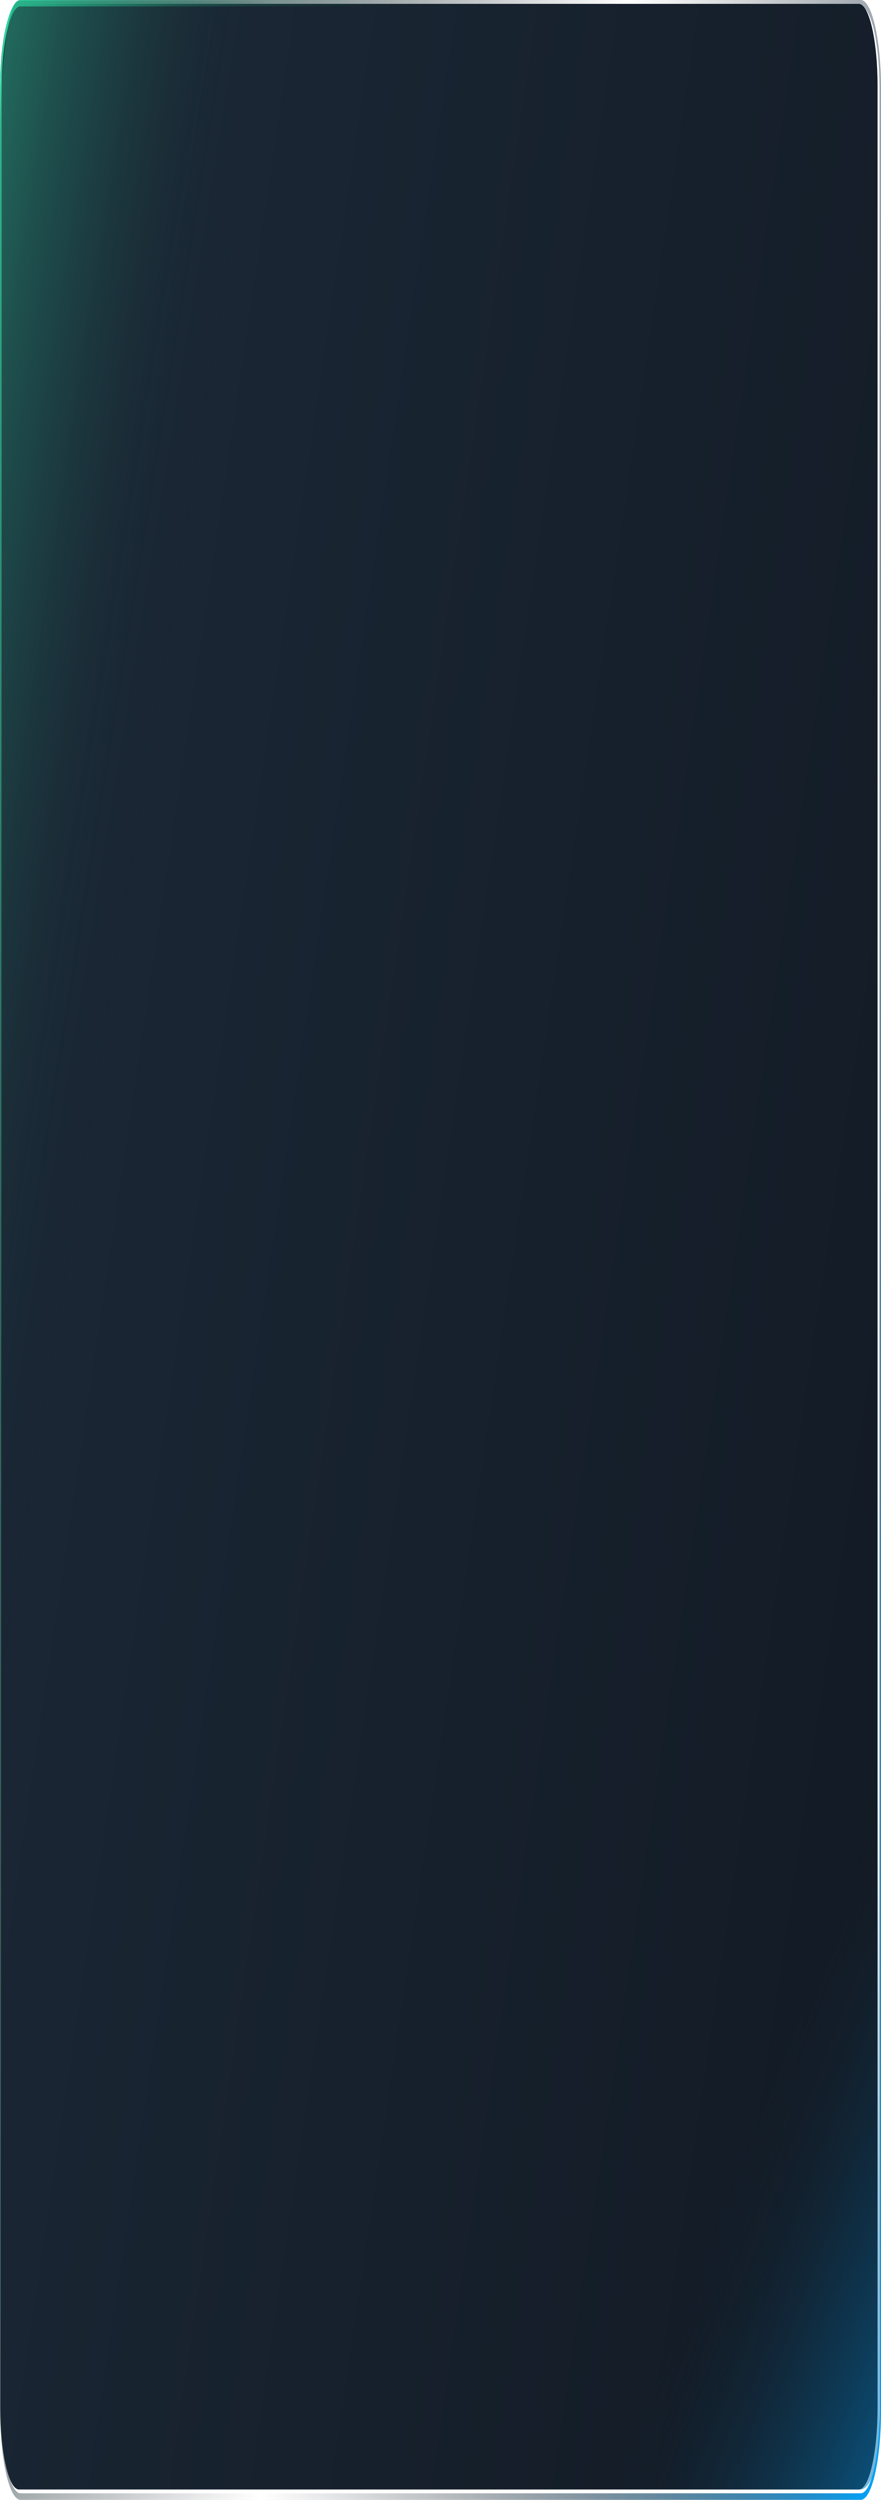 <svg width="508" height="1441" viewBox="0 0 508 1441" fill="none" xmlns="http://www.w3.org/2000/svg">
    <path d="M495.181 1435.04H10.981C4.987 1435.04 0.138 1413.89 0.138 1387.83V49.427C0.138 23.326 4.995 2.217 10.981 2.217H495.181C501.176 2.217 506.024 23.363 506.024 49.427V1387.79C506.032 1413.89 501.176 1435.04 495.181 1435.04Z" fill="url(#paint0_linear_5_4083)"/>
    <path d="M354.851 1435.04H496.169C502.164 1435.04 507.012 1419.91 507.012 1401.25V960.84L354.851 1435.04Z" fill="url(#paint1_linear_5_4083)"/>
    <path d="M496.302 1441H11.836C5.38 1441 0.138 1418.14 0.138 1390.07V50.934C0.138 22.823 5.389 0 11.836 0H496.302C502.758 0 508 22.86 508 50.934V1390.03C508.008 1418.14 502.758 1441 496.302 1441ZM11.836 3.662C5.856 3.662 0.988 24.857 0.988 50.898V1389.99C0.988 1416.03 5.856 1437.23 11.836 1437.23H496.302C502.283 1437.23 507.15 1416.03 507.15 1389.99V50.934C507.15 24.894 502.283 3.699 496.302 3.699H11.836V3.662Z" fill="url(#paint2_linear_5_4083)"/>
    <path d="M152.245 0.365H10.849C4.851 0.365 0 36.901 0 81.931V1144.97L152.245 0.365Z" fill="url(#paint3_linear_5_4083)"/>
    <defs>
        <linearGradient id="paint0_linear_5_4083" x1="4.918" y1="19.599" x2="690.705" y2="121.489" gradientUnits="userSpaceOnUse">
            <stop stop-color="#1C2938"/>
            <stop offset="0.996" stop-color="#121A24"/>
        </linearGradient>
        <linearGradient id="paint1_linear_5_4083" x1="434.303" y1="1210.66" x2="673.408" y2="1303.7" gradientUnits="userSpaceOnUse">
            <stop stop-color="#121A24" stop-opacity="0"/>
            <stop offset="0.138" stop-color="#0F344D" stop-opacity="0.138"/>
            <stop offset="0.366" stop-color="#095C8C" stop-opacity="0.366"/>
            <stop offset="0.575" stop-color="#057BBE" stop-opacity="0.575"/>
            <stop offset="0.757" stop-color="#0292E1" stop-opacity="0.757"/>
            <stop offset="0.905" stop-color="#01A0F7" stop-opacity="0.905"/>
            <stop offset="1" stop-color="#00A5FF"/>
        </linearGradient>
        <linearGradient id="paint2_linear_5_4083" x1="4.38" y1="19.635" x2="702.143" y2="122.942" gradientUnits="userSpaceOnUse">
            <stop stop-color="#2DD7A2"/>
            <stop offset="0.039" stop-color="#28B188" stop-opacity="0.922"/>
            <stop offset="0.087" stop-color="#22896E" stop-opacity="0.826"/>
            <stop offset="0.138" stop-color="#1D6657" stop-opacity="0.723"/>
            <stop offset="0.192" stop-color="#194B44" stop-opacity="0.614"/>
            <stop offset="0.25" stop-color="#163536" stop-opacity="0.498"/>
            <stop offset="0.314" stop-color="#14262C" stop-opacity="0.369"/>
            <stop offset="0.389" stop-color="#121D26" stop-opacity="0.22"/>
            <stop offset="0.499" stop-color="#121A24" stop-opacity="0"/>
            <stop offset="0.595" stop-color="#121C27" stop-opacity="0.192"/>
            <stop offset="0.665" stop-color="#112230" stop-opacity="0.333"/>
            <stop offset="0.728" stop-color="#102C40" stop-opacity="0.457"/>
            <stop offset="0.785" stop-color="#0E3A57" stop-opacity="0.572"/>
            <stop offset="0.839" stop-color="#0B4D74" stop-opacity="0.68"/>
            <stop offset="0.891" stop-color="#096398" stop-opacity="0.783"/>
            <stop offset="0.941" stop-color="#057EC2" stop-opacity="0.882"/>
            <stop offset="0.988" stop-color="#019DF2" stop-opacity="0.976"/>
            <stop offset="1" stop-color="#00A5FF"/>
        </linearGradient>
        <linearGradient id="paint3_linear_5_4083" x1="72.753" y1="541.999" x2="-195.71" y2="498.701" gradientUnits="userSpaceOnUse">
            <stop stop-color="#121A24" stop-opacity="0"/>
            <stop offset="0.043" stop-color="#14252C" stop-opacity="0.043"/>
            <stop offset="0.297" stop-color="#1D6455" stop-opacity="0.297"/>
            <stop offset="0.528" stop-color="#249676" stop-opacity="0.528"/>
            <stop offset="0.73" stop-color="#29B98E" stop-opacity="0.73"/>
            <stop offset="0.894" stop-color="#2CCF9D" stop-opacity="0.894"/>
            <stop offset="1" stop-color="#2DD7A2"/>
        </linearGradient>
    </defs>
</svg>
